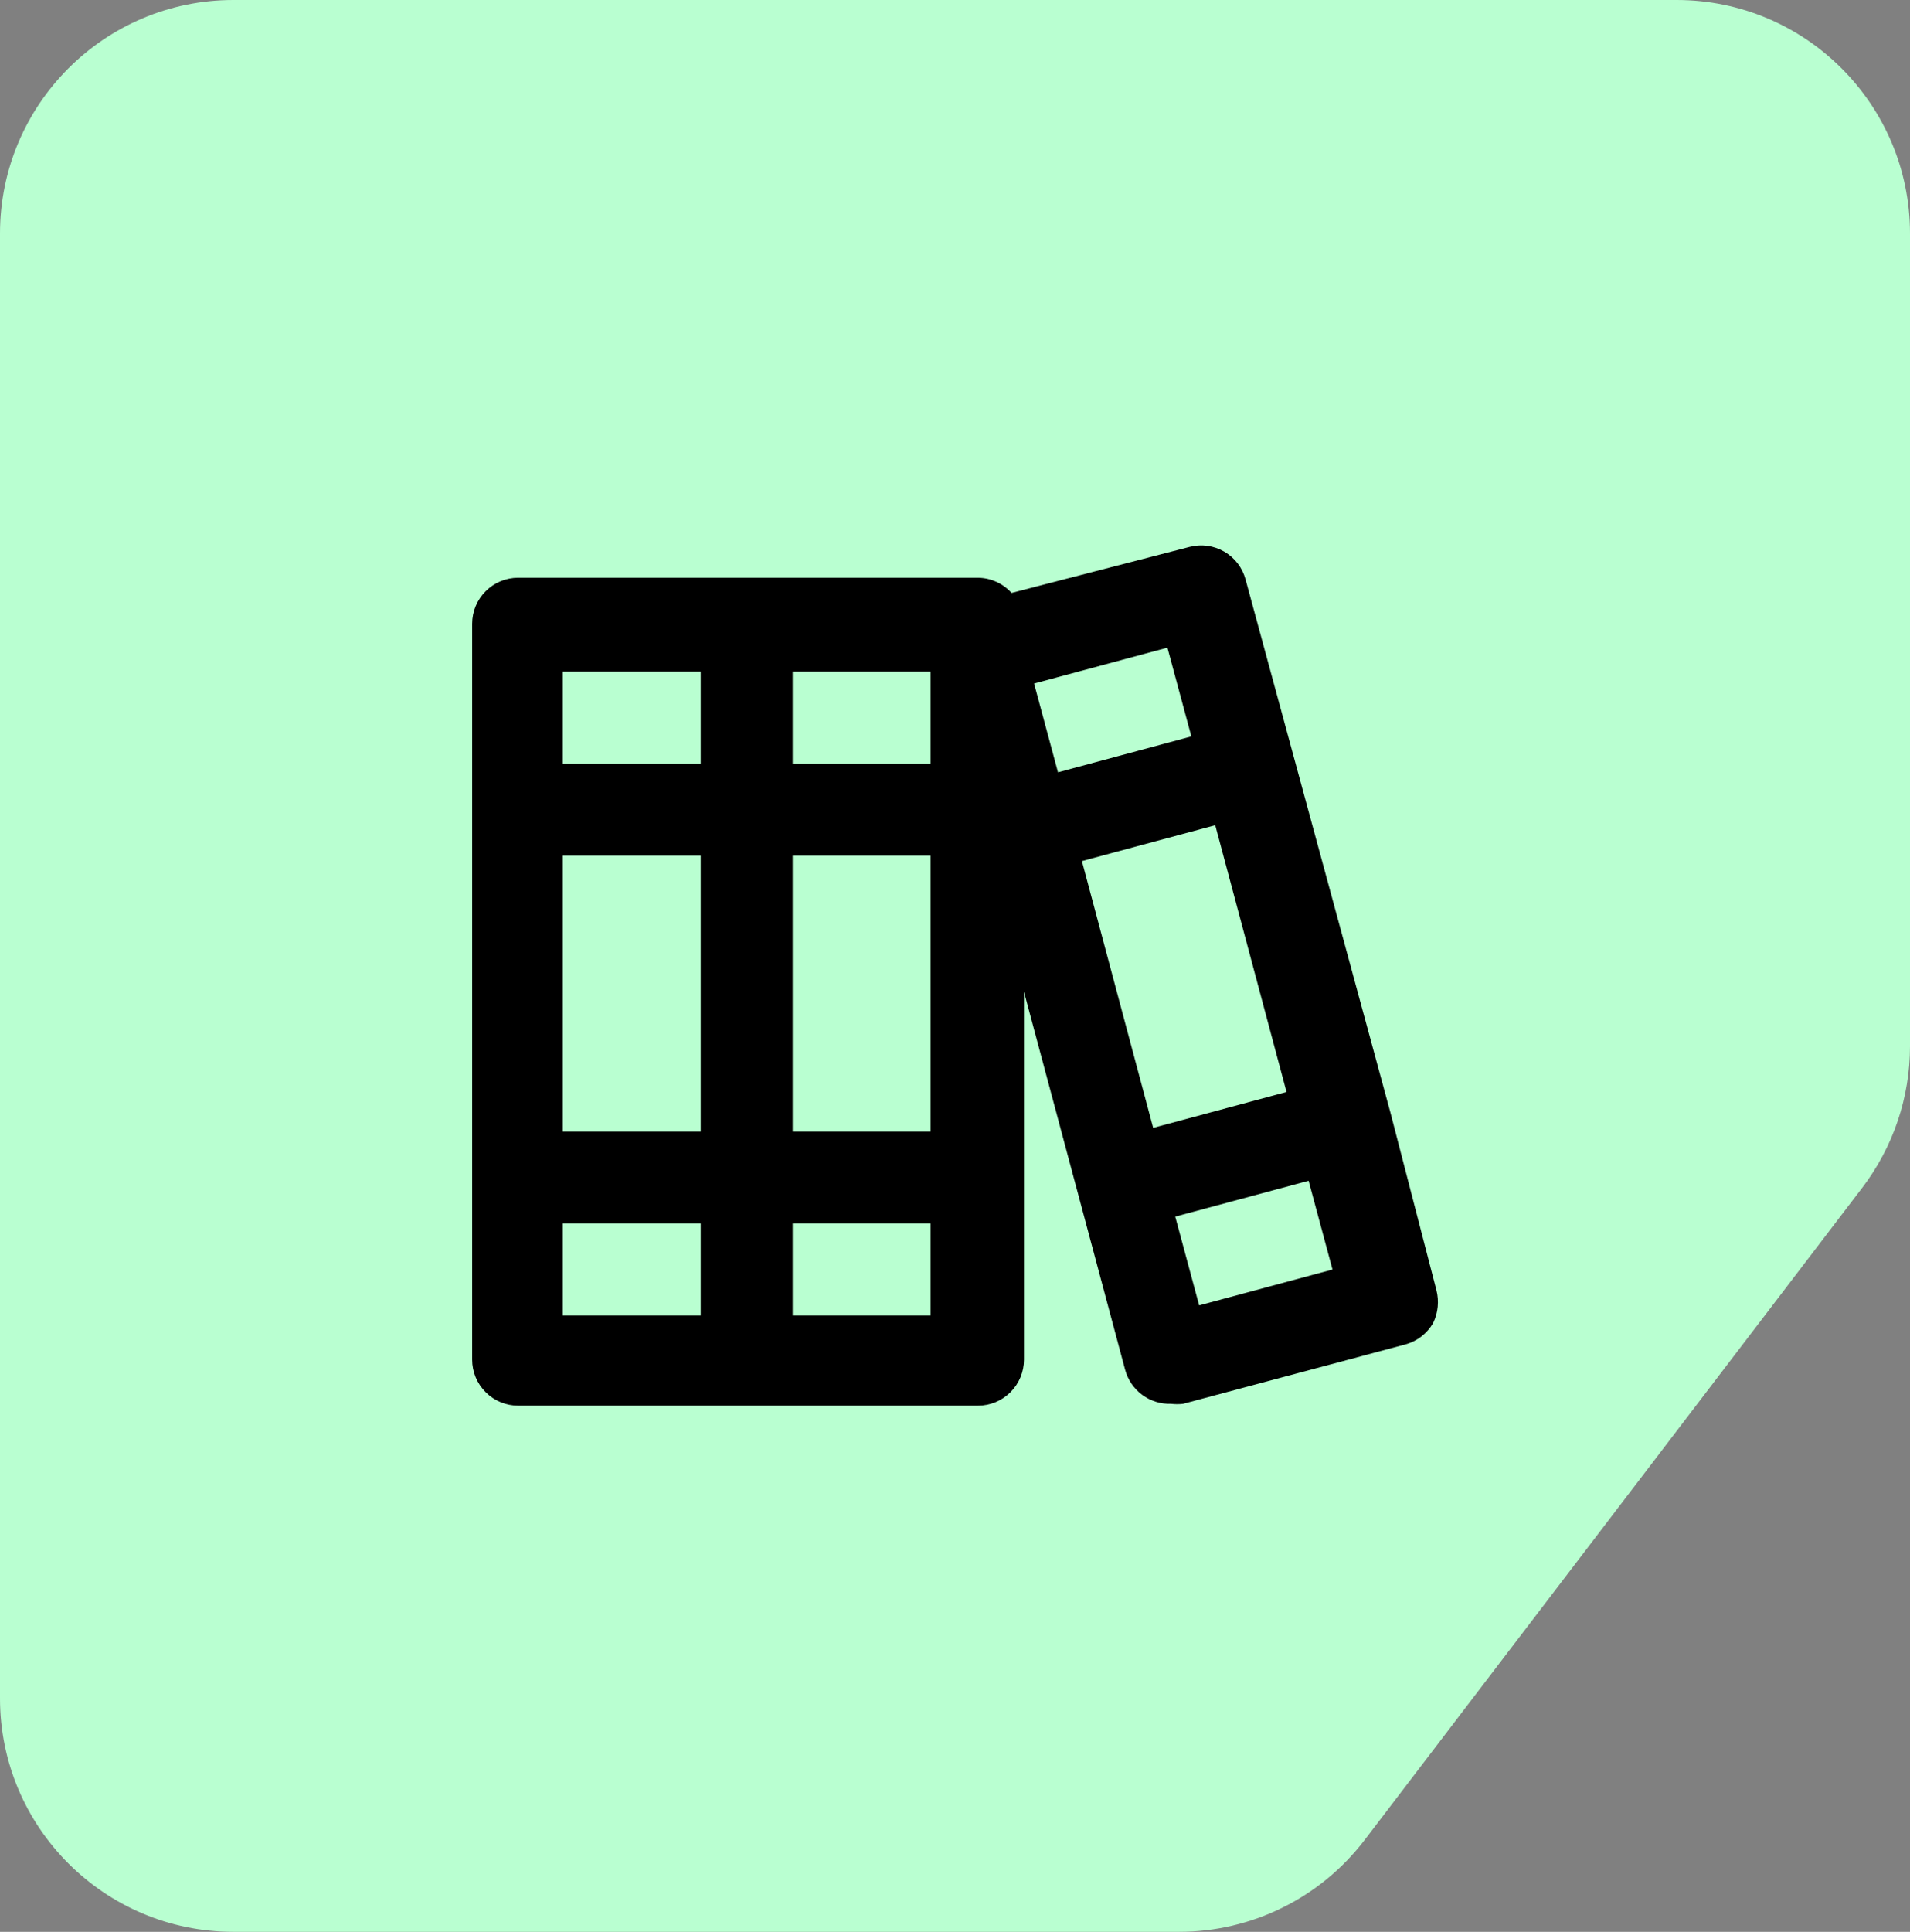 <svg width="90" height="91" viewBox="0 0 90 91" fill="none" xmlns="http://www.w3.org/2000/svg">
<rect x="0" y="0" width="90" height="91" fill="#808080" stroke="none"/>
<path d="M79 0H11C4.925 0 0 4.925 0 11V80C0 86.075 4.925 91 11 91H55.557C58.987 91 62.221 89.4 64.302 86.673L87.745 55.956C89.207 54.038 90 51.694 90 49.282V11C90 4.925 85.075 0 79 0Z" fill="#B9FFD1"/>
<path d="M67.685 60.777L65.518 52.413L58.693 27.302C58.546 26.748 58.185 26.275 57.689 25.986C57.194 25.698 56.605 25.618 56.05 25.763L47.665 27.93C47.465 27.708 47.221 27.53 46.949 27.407C46.677 27.284 46.382 27.219 46.083 27.215H24.417C23.842 27.215 23.291 27.443 22.885 27.85C22.478 28.256 22.25 28.807 22.25 29.382V64.048C22.25 64.623 22.478 65.174 22.885 65.58C23.291 65.987 23.842 66.215 24.417 66.215H46.083C46.658 66.215 47.209 65.987 47.615 65.58C48.022 65.174 48.25 64.623 48.25 64.048V46.715L53.017 64.525C53.144 64.998 53.427 65.413 53.82 65.705C54.214 65.996 54.694 66.145 55.183 66.128C55.37 66.15 55.559 66.15 55.747 66.128L66.212 63.333C66.488 63.259 66.748 63.131 66.975 62.956C67.201 62.782 67.391 62.564 67.533 62.315C67.762 61.836 67.816 61.291 67.685 60.777ZM33.018 61.968H26.518V57.635H33.018V61.968ZM33.018 53.302H26.518V40.302H33.018V53.302ZM33.018 35.968H26.518V31.635H33.018V35.968ZM43.852 61.968H37.352V57.635H43.852V61.968ZM43.852 53.302H37.352V40.302H43.852V53.302ZM43.852 35.968H37.352V31.635H43.852V35.968ZM48.727 32.198L55.01 30.508L56.137 34.69L49.853 36.38L48.727 32.198ZM54.338 53.128L50.98 40.562L57.263 38.872L60.622 51.438L54.338 53.128ZM56.505 61.492L55.378 57.31L61.662 55.62L62.788 59.802L56.505 61.492Z" fill="black"/>
</svg>
